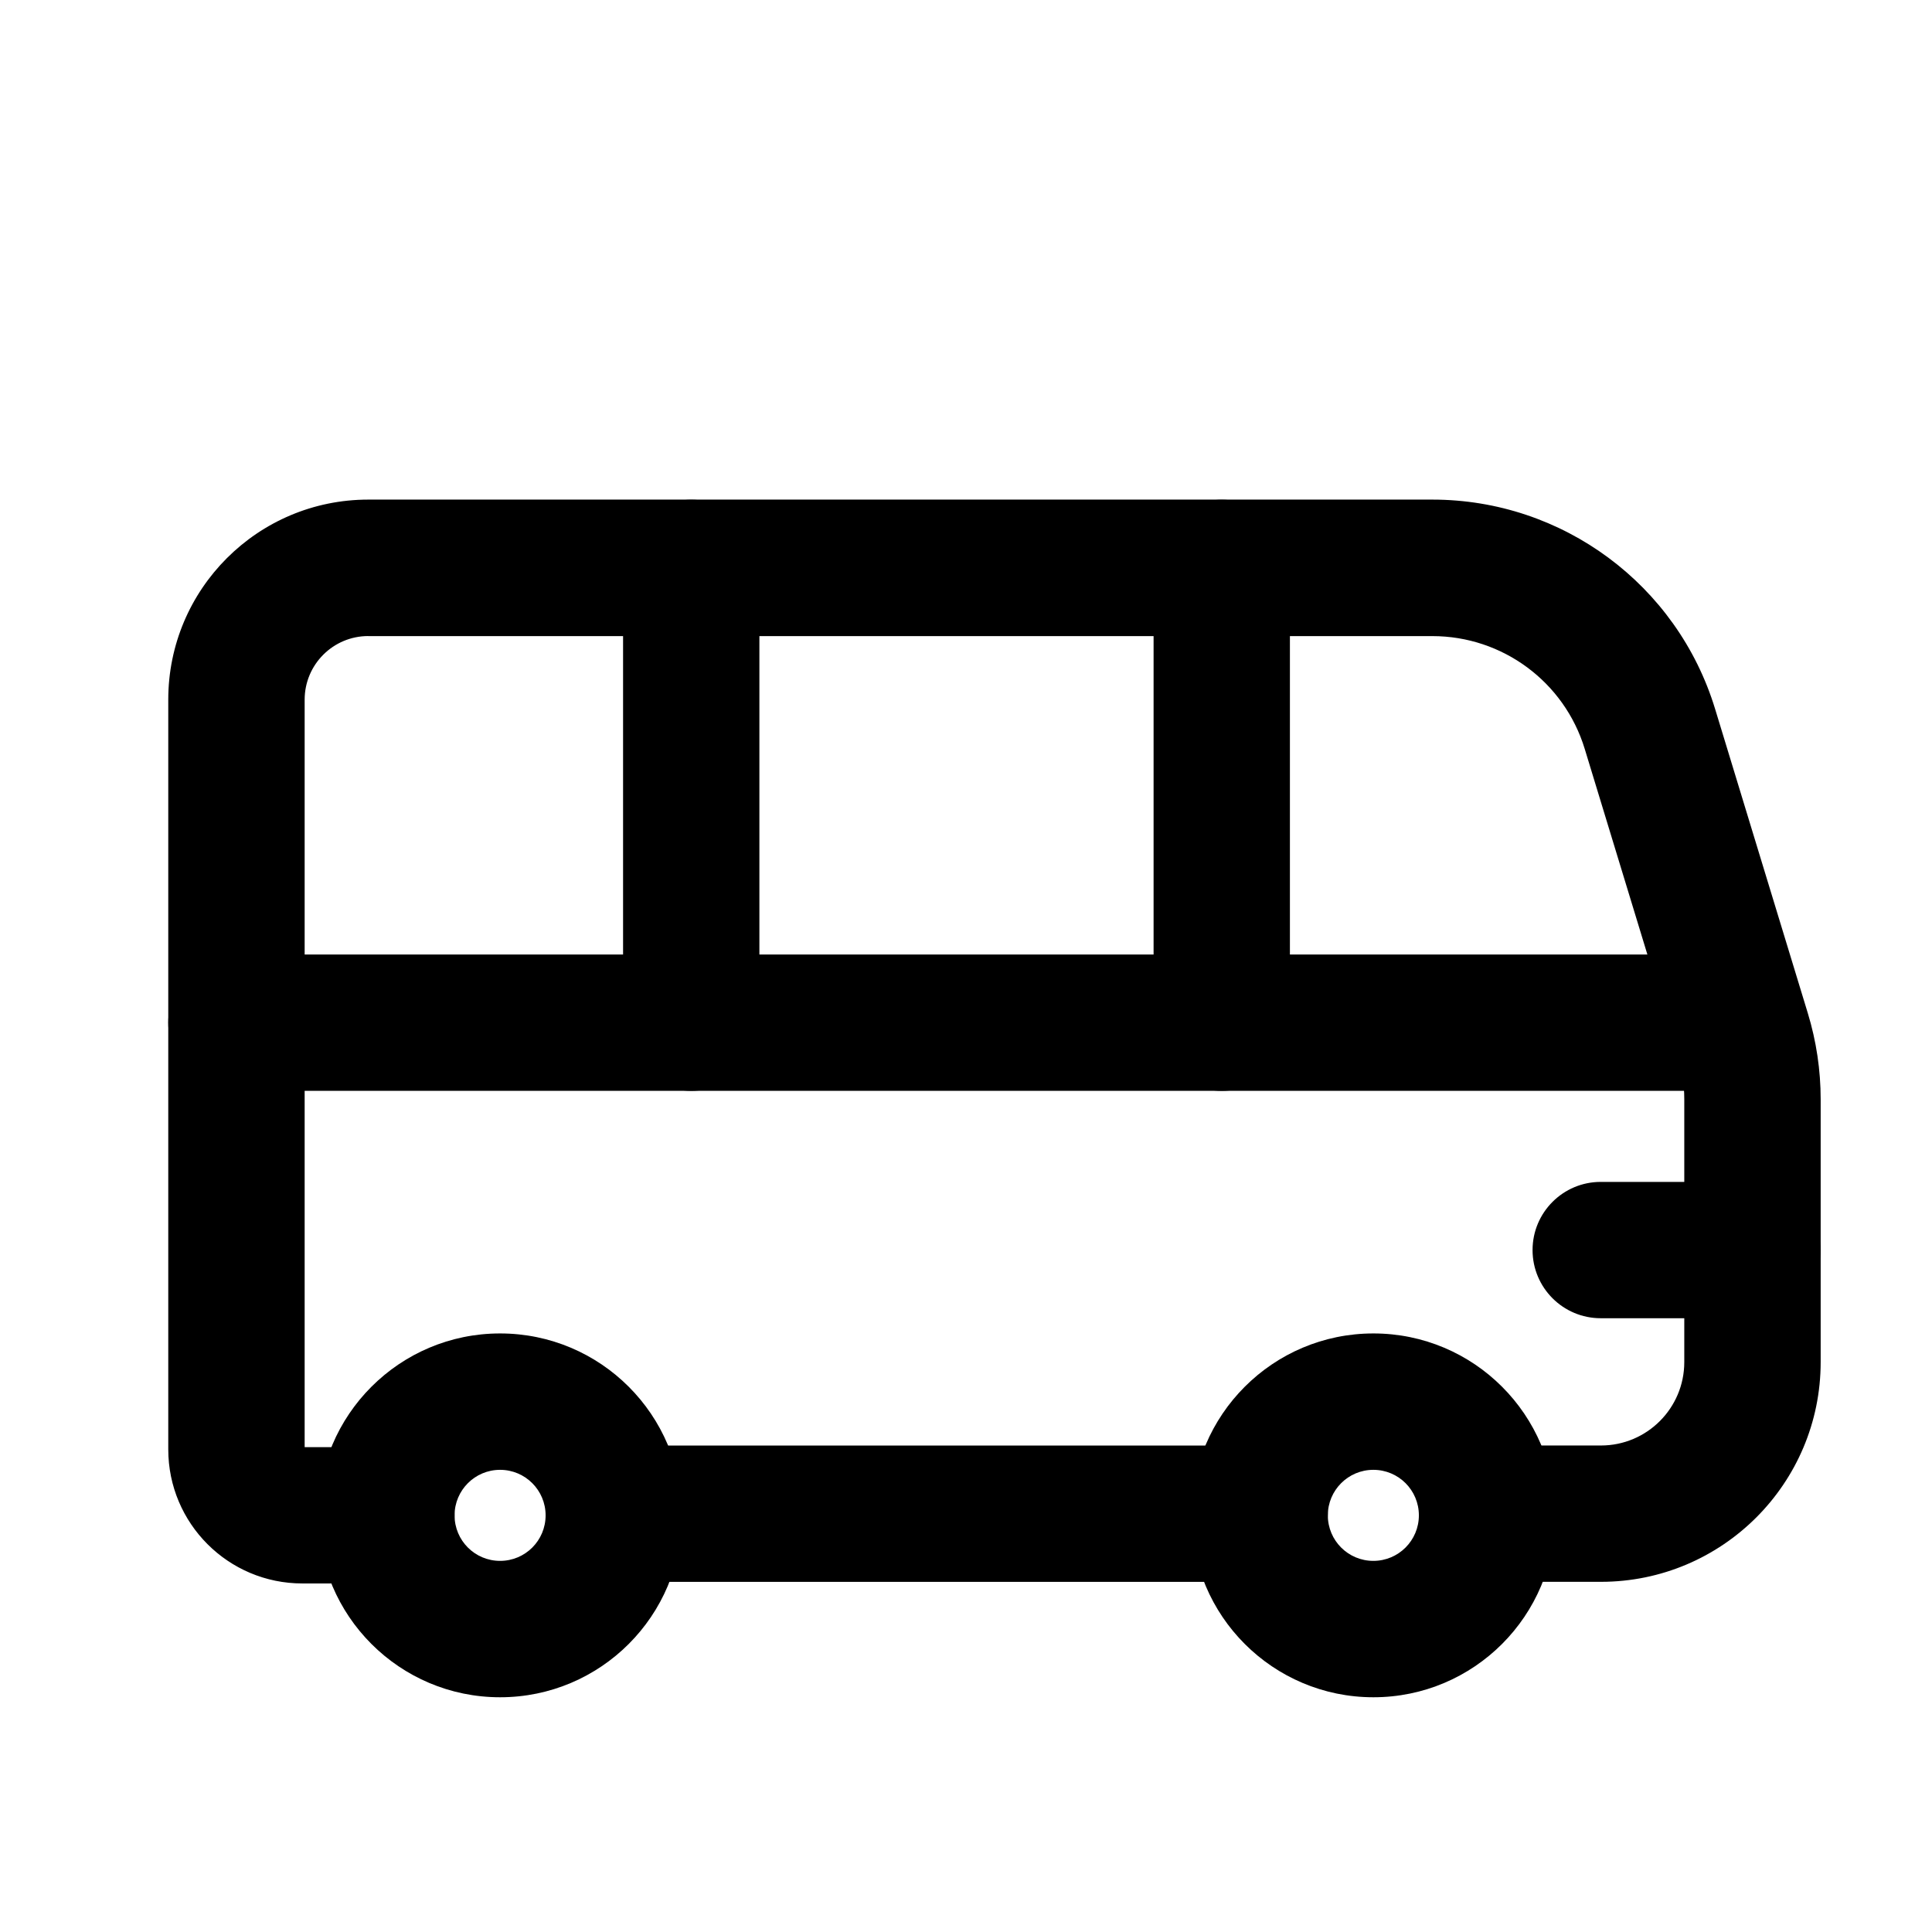 <svg
      height="32"
      viewBox="0 0 32 32"
      width="32"
      xmlns="http://www.w3.org/2000/svg"
    >
      <path d="m9.037 25.072c0-.624.506-1.129 1.129-1.129h10.698c.624 0 1.129.506 1.129 1.129s-.506 1.129-1.129 1.129h-10.698c-.624 0-1.129-.506-1.129-1.129z"></path>
      <path d="m22.747 24.345c-.416 0-.754.337-.754.754s.337.754.754.754c.416 0 .754-.337.754-.754s-.337-.754-.754-.754zm-3.012.754c0-1.664 1.349-3.013 3.013-3.013s3.013 1.349 3.013 3.013-1.349 3.013-3.013 3.013-3.013-1.349-3.013-3.013z"></path>
      <path d="m8.283 24.345c-.416 0-.754.337-.754.754s.337.754.754.754.754-.337.754-.754c0-.416-.337-.754-.754-.754zm-3.013.754c0-1.664 1.349-3.013 3.013-3.013s3.013 1.349 3.013 3.013-1.349 3.013-3.013 3.013-3.013-1.349-3.013-3.013z"></path>
      <path d="m2.787 16.939c0-.624.506-1.129 1.129-1.129h24.843c.624 0 1.129.506 1.129 1.129s-.506 1.129-1.129 1.129h-24.843c-.624 0-1.129-.506-1.129-1.129z"></path>
      <path d="m20.236 8.277c.624 0 1.129.506 1.129 1.129v7.533c0 .624-.506 1.129-1.129 1.129s-1.129-.506-1.129-1.129v-7.533c0-.624.506-1.129 1.129-1.129z"></path>
      <path d="m11.449 8.277c.624 0 1.129.506 1.129 1.129v7.533c0 .624-.506 1.129-1.129 1.129s-1.129-.506-1.129-1.129v-7.533c0-.624.506-1.129 1.129-1.129z"></path>
      <path d="m25.384 20.705c0-.624.506-1.129 1.129-1.129h2.511c.624 0 1.129.506 1.129 1.129s-.506 1.129-1.129 1.129h-2.511c-.624 0-1.129-.506-1.129-1.129z"></path>
      <path d="m6.1 10.535c-.582 0-1.054.472-1.054 1.054v12.38h1.354c.624 0 1.129.506 1.129 1.129s-.506 1.129-1.129 1.129h-1.392c-1.227 0-2.221-.994-2.221-2.221v-12.418c0-1.83 1.483-3.313 3.313-3.313h17.625c2.154 0 4.055 1.408 4.683 3.469l1.535 5.037c.141.462.213.943.213 1.427v4.352c0 2.01-1.63 3.64-3.64 3.64h-1.883c-.624 0-1.129-.506-1.129-1.129s.506-1.129 1.129-1.129h1.883c.763 0 1.381-.619 1.381-1.381v-4.352c0-.26-.039-.519-.114-.768l-1.535-5.037c-.338-1.11-1.362-1.868-2.522-1.868h-17.625z"></path>
    </svg>